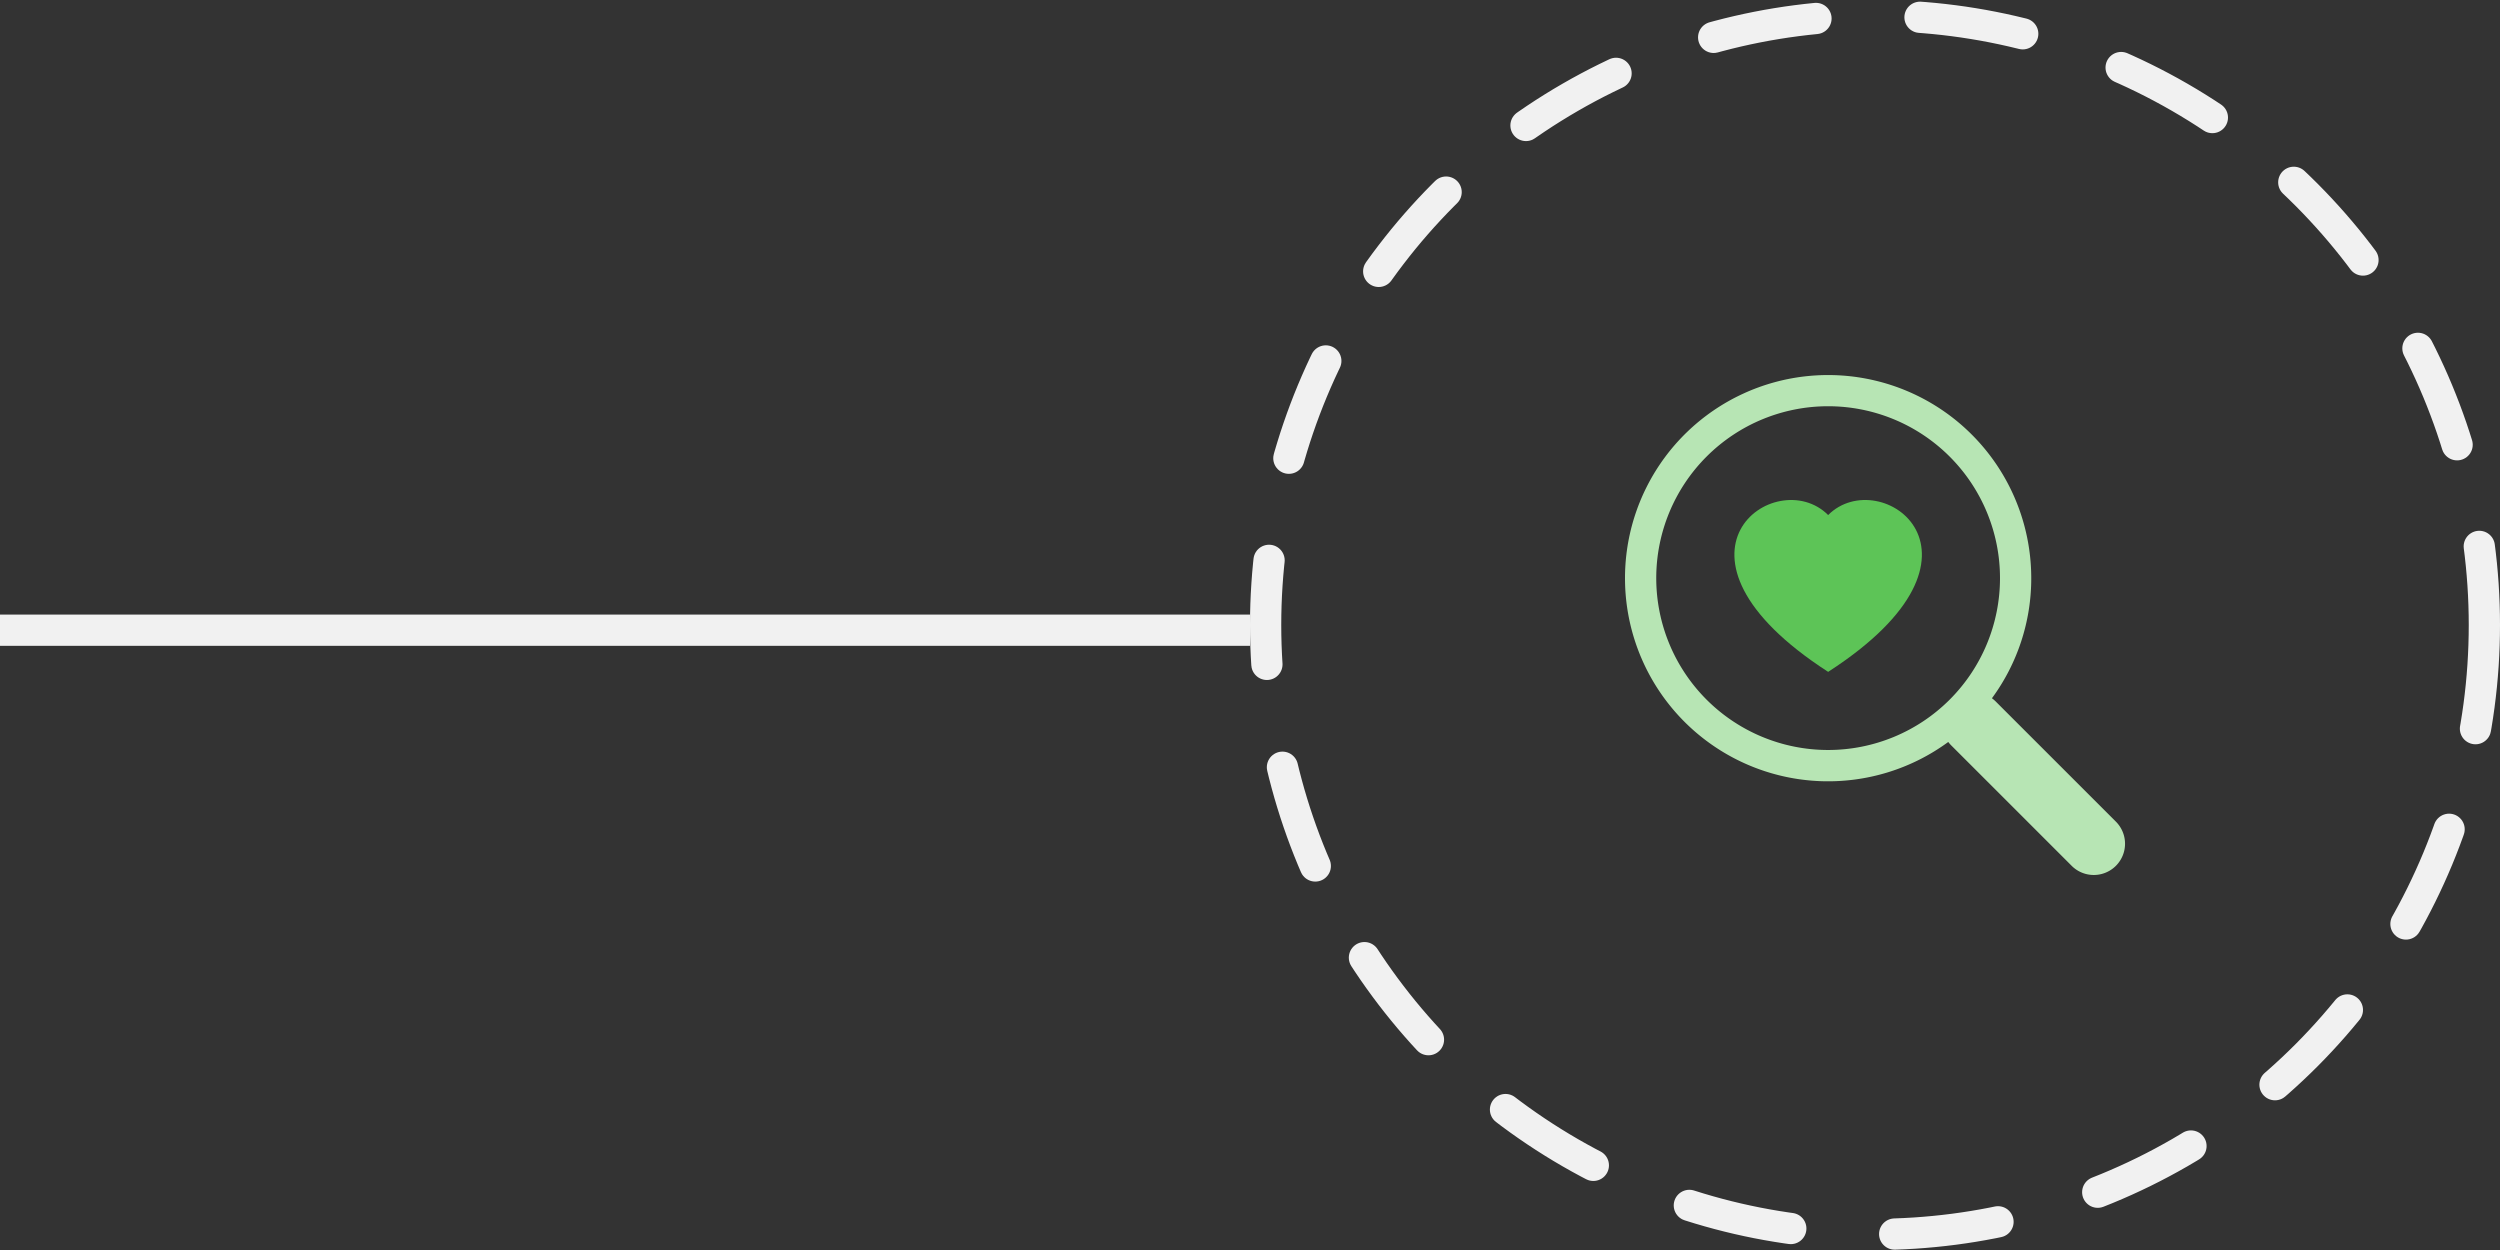 <svg xmlns="http://www.w3.org/2000/svg" xmlns:xlink="http://www.w3.org/1999/xlink" width="240" height="120" viewBox="0 0 240 120">
  <rect x="0" y="0" width="240" height="120" fill="#333333" stroke="none"/>
  <defs>
    <clipPath id="clip-path">
      <rect width="240" height="120" fill="none"/>
    </clipPath>
  </defs>
  <g id="반복_그리드_2" data-name="반복 그리드 2" clip-path="url(#clip-path)">
    <g id="그룹_320" data-name="그룹 320" transform="translate(-848 -1374)">
      <g id="타원_23" data-name="타원 23" transform="translate(968 1374)" fill="none" stroke="#f1f1f1" stroke-linecap="round" stroke-linejoin="round" stroke-width="3" stroke-dasharray="10">
        <circle cx="60" cy="60" r="60" stroke="none"/>
        <circle cx="60" cy="60" r="58.5" fill="none"/>
      </g>
      <rect id="사각형_132" data-name="사각형 132" width="120" height="3" transform="translate(848 1433)" fill="#f1f1f1"/>
      <g id="search-heart" transform="translate(1004 1410)">
        <path id="패스_211" data-name="패스 211" d="M12.5,5.446C17.492.427,29.976,9.208,12.5,20.5-4.976,9.208,7.508.43,12.5,5.446Z" transform="translate(7.002 7.999)" fill="#5dc457"/>
        <path id="패스_212" data-name="패스 212" d="M39,19.5a19.414,19.414,0,0,1-3.774,11.533,3.51,3.51,0,0,1,.345.294L47.124,42.877a3,3,0,0,1-4.242,4.245L31.331,35.572a3.021,3.021,0,0,1-.3-.345h.006A19.5,19.5,0,1,1,39,19.5ZM19.5,36A16.5,16.5,0,1,0,3,19.5,16.5,16.5,0,0,0,19.5,36Z" transform="translate(0 -0.001)" fill="#b7e5b4"/>
      </g>
    </g>
  </g>
</svg>
